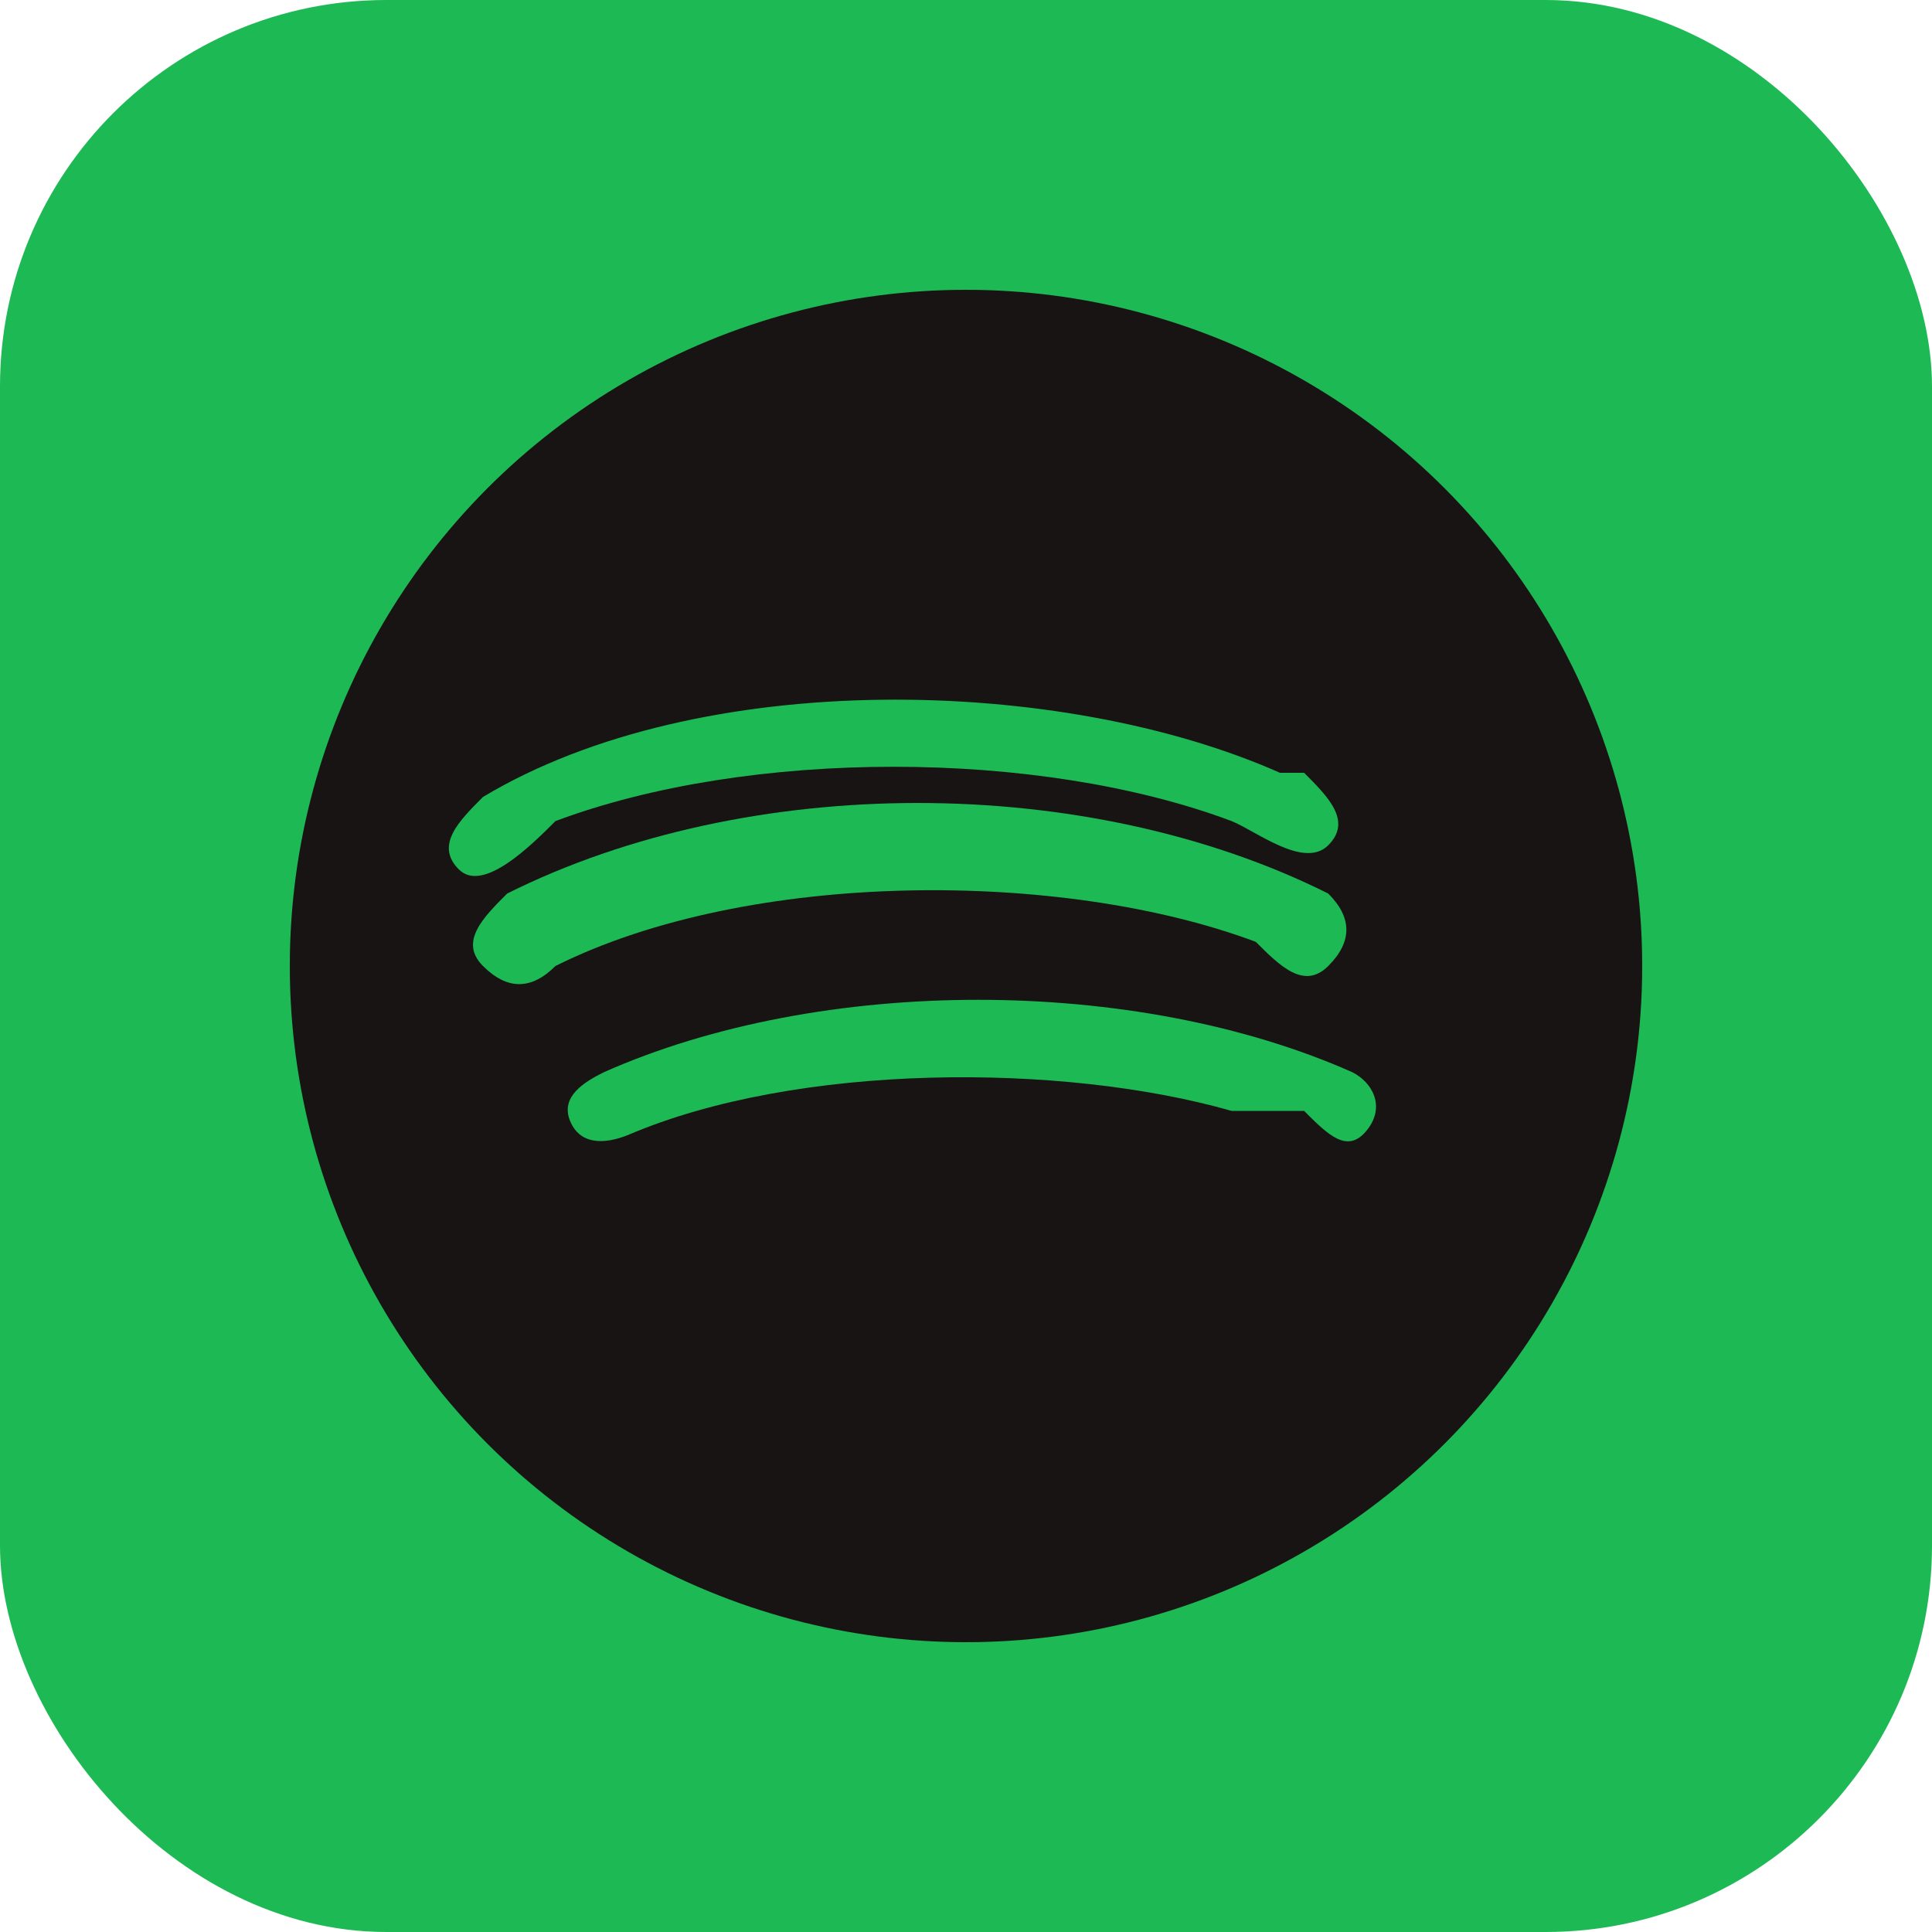 <svg width="40" height="40" viewBox="0 0 40 40" fill="none" xmlns="http://www.w3.org/2000/svg">
<rect width="40" height="40" rx="8" fill="#1DB954"/>
<circle cx="20" cy="20" r="14" fill="#191414"/>
<path d="M26.5 16c-4.5-2-12-2.2-16.5 0.5C9.5 17 9 17.5 9.5 18s1.5-0.5 2-1c4-1.5 10-1.5 14 0 0.5 0.2 1.5 1 2 0.5s0-1-0.5-1.5z" fill="#1DB954"/>
<path d="M26 19.5c-4-1.5-10.5-1.5-14.5 0.5-0.5 0.5-1 0.5-1.5 0s0-1 0.5-1.5c5-2.5 12-2.5 17 0 0.5 0.5 0.5 1 0 1.5s-1 0-1.5-0.5z" fill="#1DB954"/>
<path d="M25.5 23c-3.5-1-9-1-12.5 0.5-0.5 0.2-1 0.2-1.2-0.3s0.3-0.8 0.7-1c4.5-2 11-2 15.5 0 0.4 0.2 0.7 0.7 0.3 1.2s-0.8 0.1-1.3-0.4z" fill="#1DB954"/>
</svg>